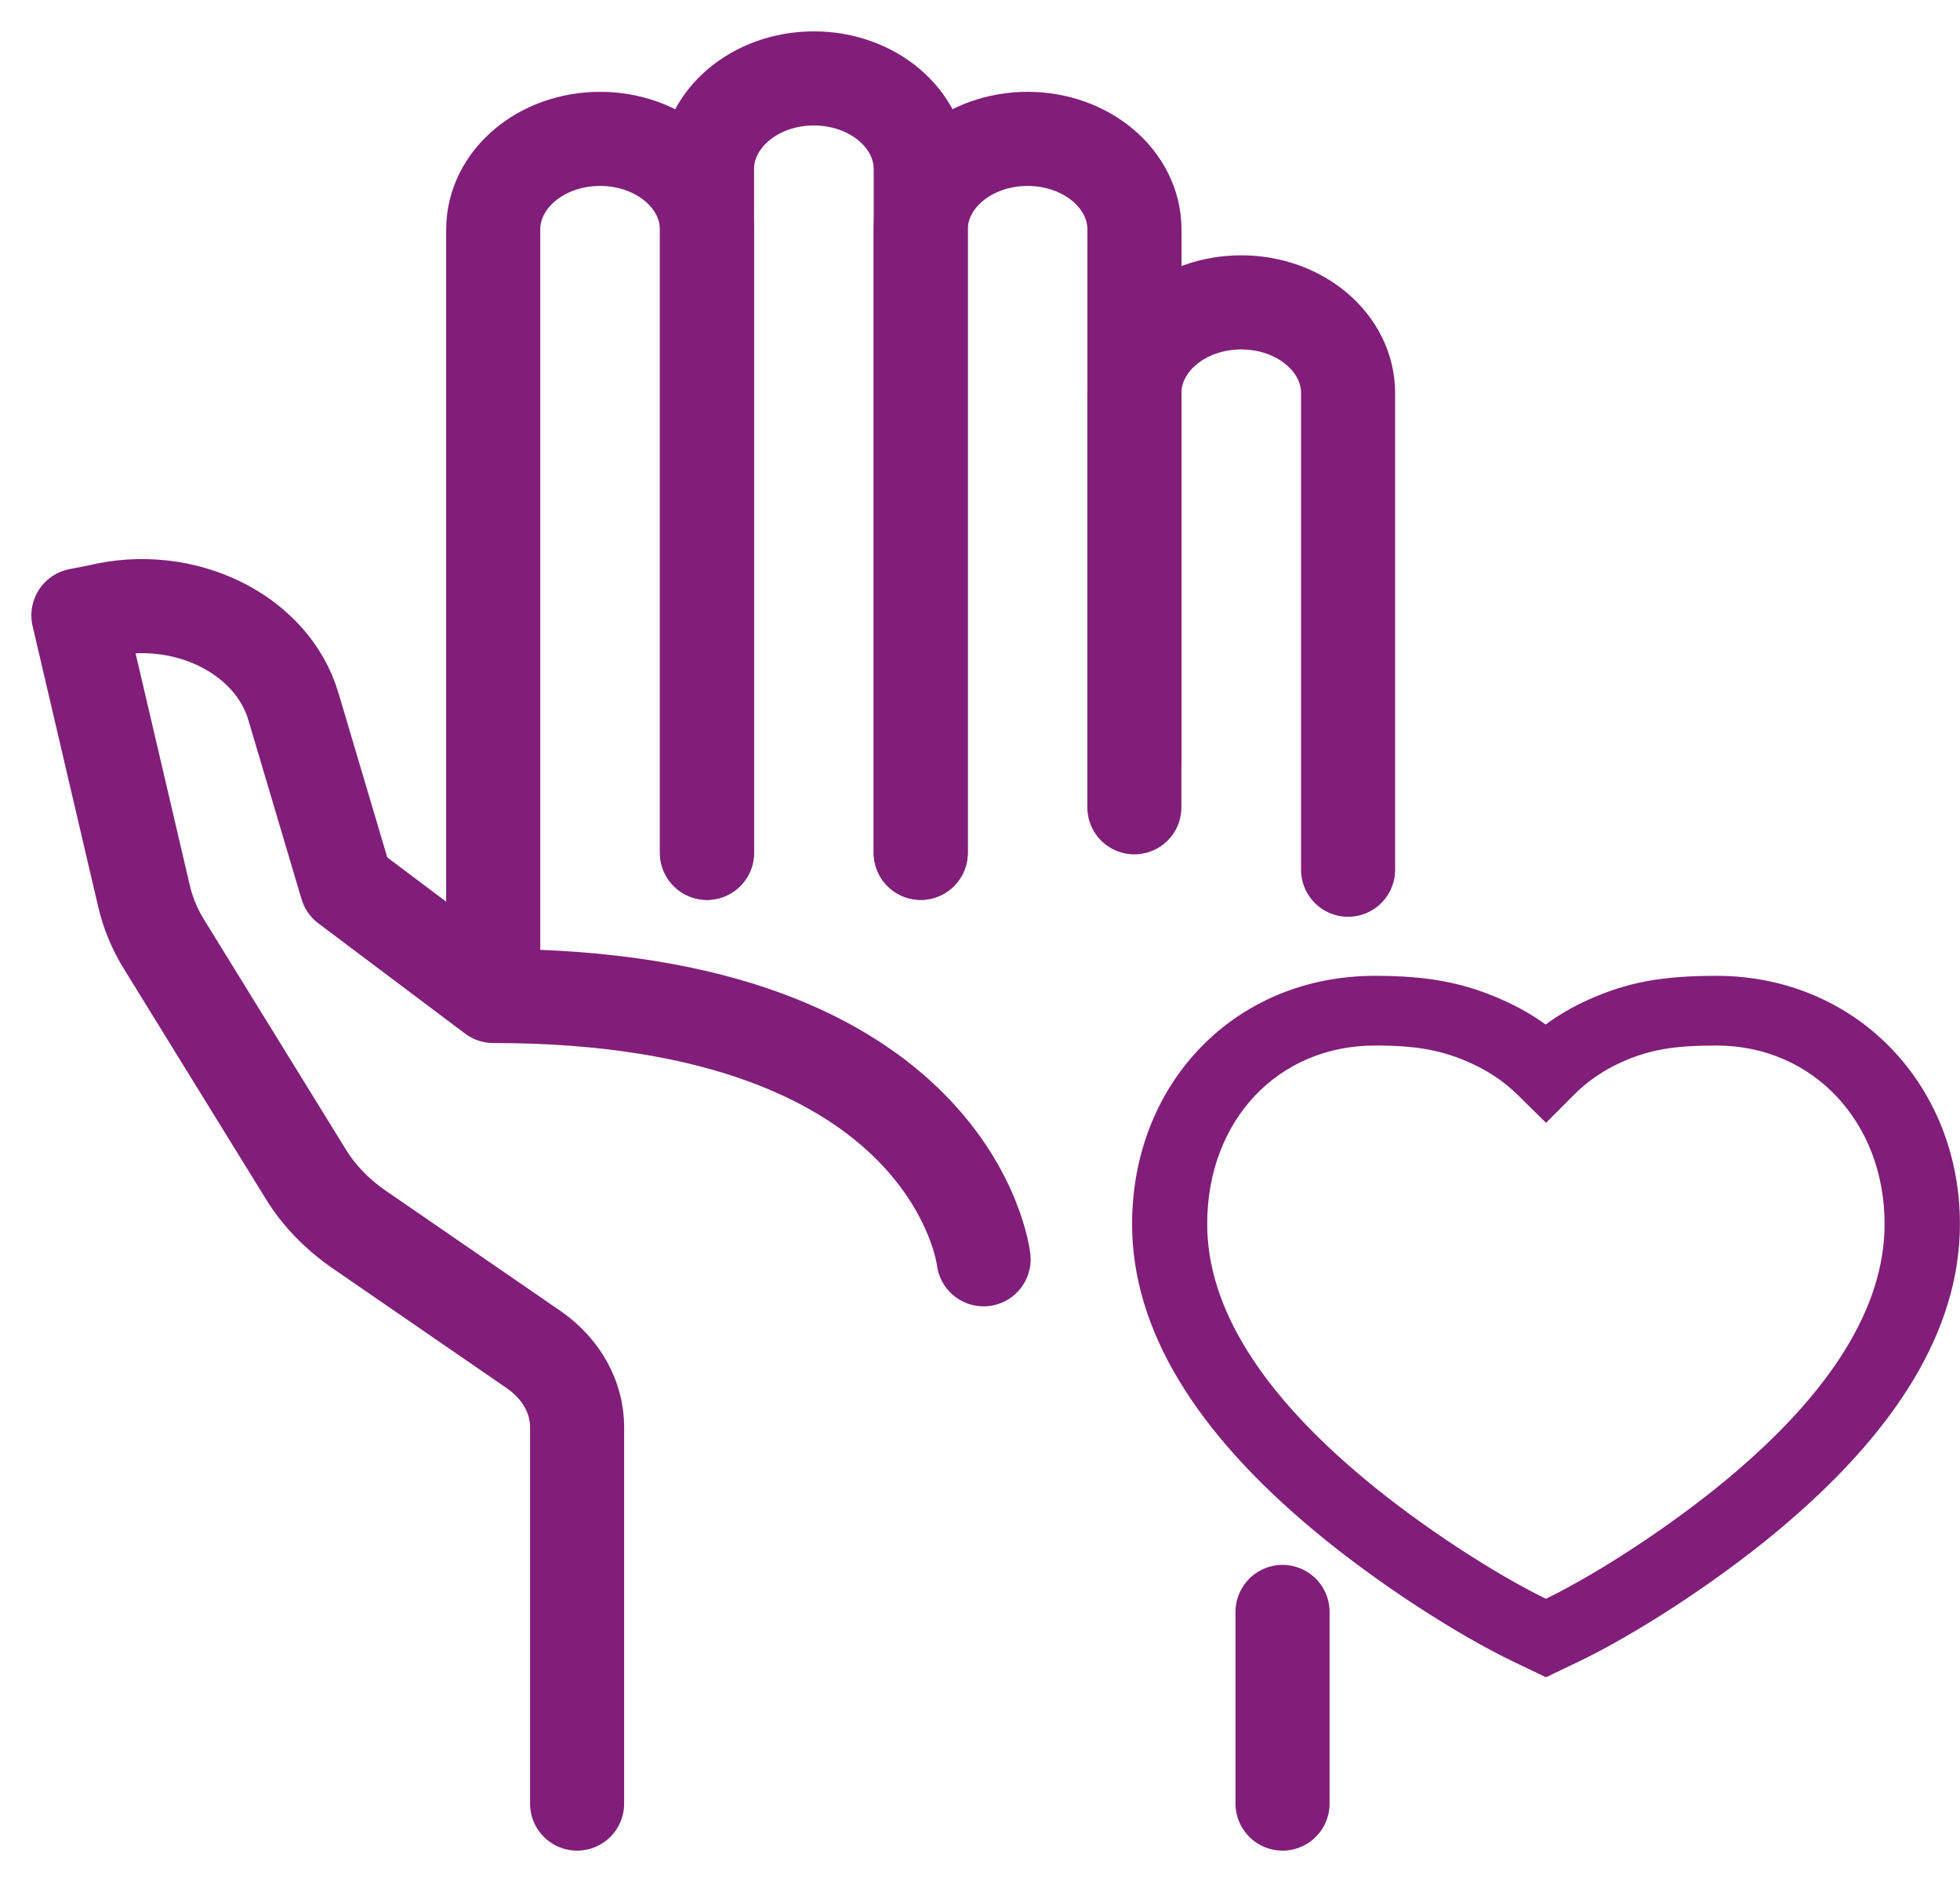 <svg width="25" height="24" viewBox="0 0 25 24" fill="none" xmlns="http://www.w3.org/2000/svg">
<path d="M6.291 12.247V2.927C6.291 2.288 6.901 1.771 7.654 1.771V1.771C8.407 1.771 9.017 2.288 9.017 2.927V10.875" stroke="#811E79" stroke-width="1.2" stroke-linecap="round" stroke-linejoin="round"/>
<path d="M9.018 10.876V2.157C9.018 1.518 9.628 1 10.381 1V1C11.133 1 11.744 1.518 11.744 2.157V10.876" stroke="#811E79" stroke-width="1.2" stroke-linecap="round" stroke-linejoin="round"/>
<path d="M11.744 10.875V2.927C11.744 2.288 12.354 1.771 13.107 1.771V1.771C13.86 1.771 14.47 2.288 14.47 2.927V9.712" stroke="#811E79" stroke-width="1.2" stroke-linecap="round" stroke-linejoin="round"/>
<path d="M14.469 10.295V5.013C14.469 4.374 15.079 3.856 15.832 3.856V3.856C16.585 3.856 17.195 4.374 17.195 5.013V11.091" stroke="#811E79" stroke-width="1.2" stroke-linecap="round" stroke-linejoin="round"/>
<path d="M16.359 20.556V23" stroke="#811E79" stroke-width="1.2" stroke-linecap="round" stroke-linejoin="round"/>
<path d="M12.546 16.059C12.546 16.059 12.171 12.701 6.292 12.701L4.421 11.295L3.744 9.015C3.472 8.081 2.338 7.528 1.25 7.798L1 7.847L1.834 11.415C1.884 11.636 1.972 11.85 2.096 12.049L3.909 14.987C4.07 15.245 4.29 15.474 4.555 15.661L6.819 17.219C7.162 17.461 7.361 17.82 7.361 18.199V23" stroke="#811E79" stroke-width="1.2" stroke-linecap="round" stroke-linejoin="round"/>
<path fill-rule="evenodd" clip-rule="evenodd" d="M21.905 12.444C21.21 12.444 20.762 12.521 20.249 12.754C20.059 12.84 19.88 12.944 19.715 13.065C19.555 12.95 19.384 12.851 19.202 12.768C18.678 12.528 18.207 12.444 17.538 12.444C15.743 12.444 14.44 13.821 14.44 15.609C14.44 16.959 15.252 18.263 16.767 19.524C17.562 20.186 18.577 20.841 19.303 21.19L19.719 21.389L20.135 21.19C20.862 20.841 21.877 20.186 22.672 19.524C24.186 18.263 24.999 16.959 24.999 15.609C24.999 13.84 23.683 12.451 21.905 12.444ZM24.038 15.608C24.038 16.666 23.36 17.755 22.029 18.863C21.303 19.467 20.371 20.071 19.718 20.388C19.066 20.071 18.133 19.467 17.408 18.863C16.077 17.755 15.398 16.666 15.398 15.608C15.398 14.287 16.303 13.333 17.537 13.333C18.069 13.333 18.398 13.391 18.775 13.564C18.998 13.666 19.196 13.801 19.366 13.97L19.72 14.319L20.07 13.967C20.244 13.792 20.444 13.654 20.67 13.551C21.036 13.385 21.344 13.333 21.902 13.333C23.121 13.337 24.038 14.305 24.038 15.608Z" fill="#811E79"/>
</svg>
